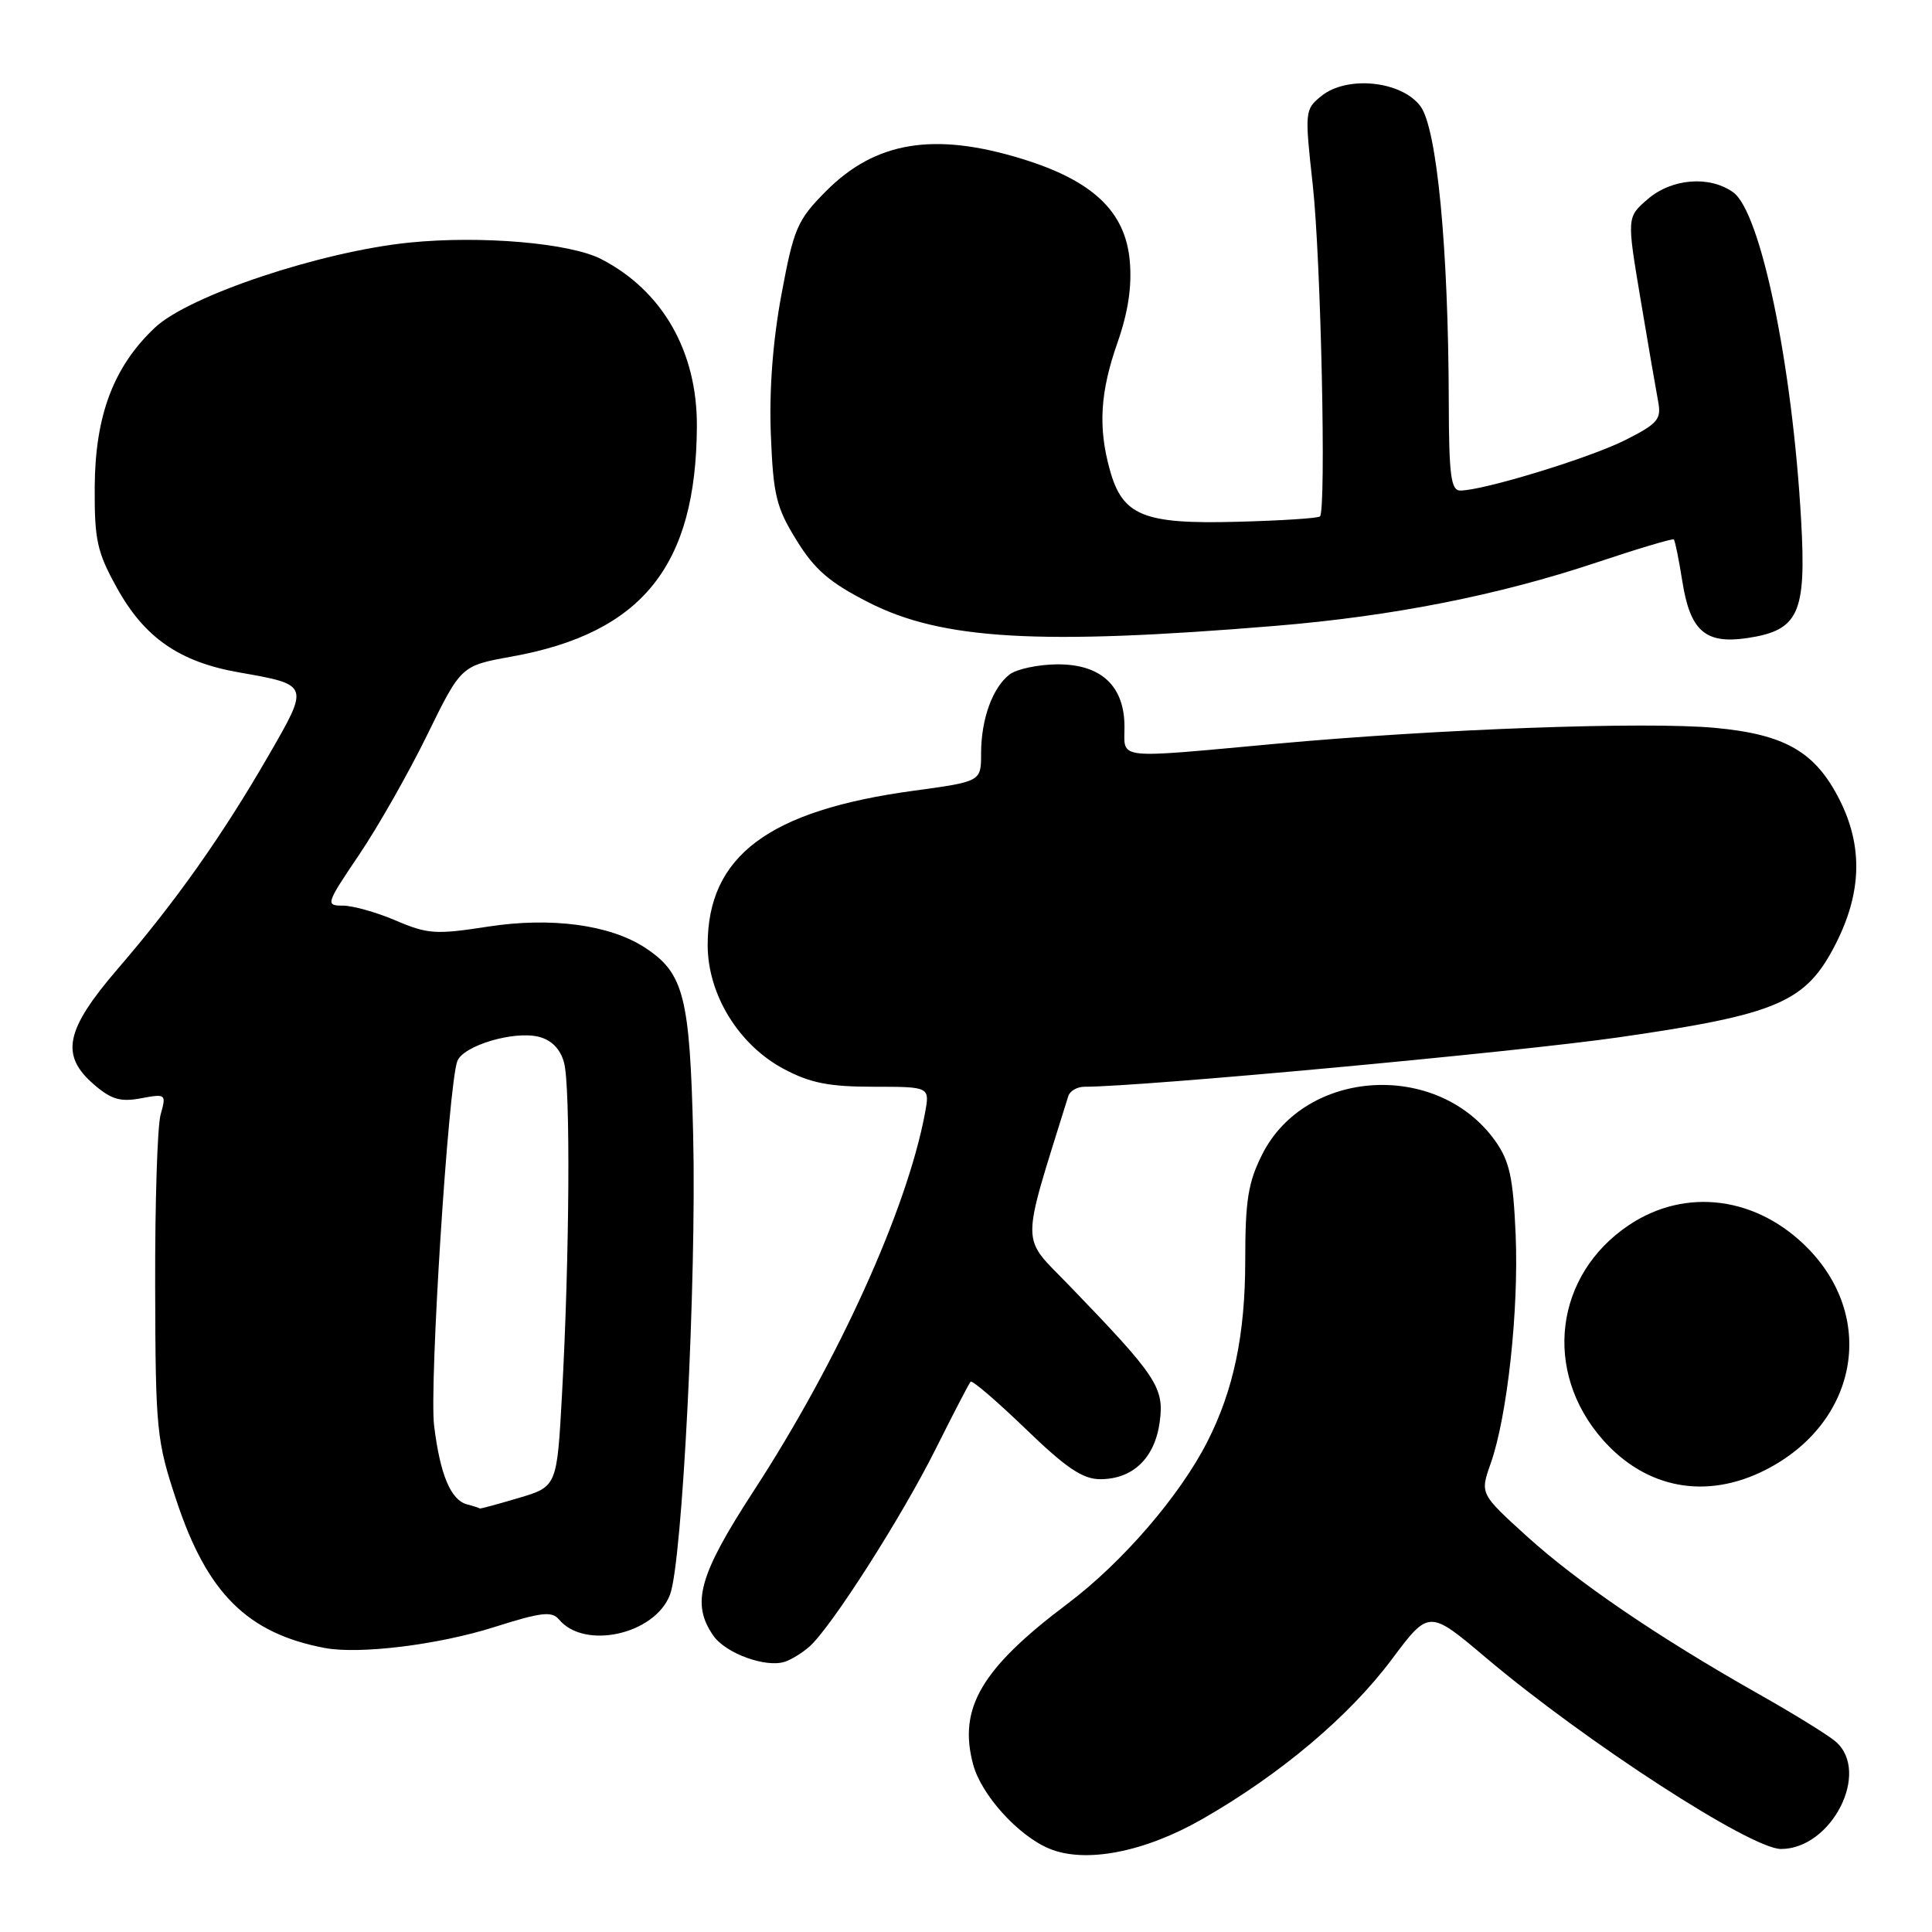<?xml version="1.0" encoding="UTF-8" standalone="no"?>
<!DOCTYPE svg PUBLIC "-//W3C//DTD SVG 1.1//EN" "http://www.w3.org/Graphics/SVG/1.1/DTD/svg11.dtd" >
<svg xmlns="http://www.w3.org/2000/svg" xmlns:xlink="http://www.w3.org/1999/xlink" version="1.1" viewBox="0 0 256 256">
 <g >
 <path fill="currentColor"
d=" M 159.34 241.02 C 169.67 235.10 178.78 227.42 184.42 219.87 C 189.35 213.28 189.35 213.28 196.92 219.68 C 210.15 230.84 232.00 245.00 235.99 245.00 C 242.69 245.00 247.89 234.83 243.25 230.78 C 242.29 229.94 237.68 227.09 233.00 224.45 C 219.66 216.90 209.04 209.66 202.31 203.56 C 196.11 197.93 196.11 197.93 197.52 193.93 C 199.73 187.67 201.26 173.59 200.83 163.56 C 200.50 156.02 200.02 153.84 198.13 151.18 C 190.54 140.53 173.01 141.54 167.25 152.96 C 165.38 156.67 165.00 159.06 165.00 167.03 C 165.00 176.83 163.46 184.20 159.98 191.03 C 156.33 198.21 148.71 207.04 141.48 212.48 C 130.01 221.11 126.94 226.35 128.95 233.82 C 130.03 237.83 134.90 243.22 139.00 244.94 C 143.78 246.95 151.63 245.44 159.34 241.02 Z  M 107.20 218.23 C 110.01 215.83 119.44 201.09 123.98 192.00 C 126.32 187.32 128.40 183.31 128.61 183.08 C 128.83 182.86 132.10 185.67 135.90 189.33 C 141.28 194.53 143.47 196.00 145.79 196.00 C 150.12 196.00 153.03 193.19 153.67 188.40 C 154.28 183.85 153.30 182.37 141.67 170.33 C 135.17 163.60 135.18 165.75 141.55 145.25 C 141.76 144.56 142.73 144.00 143.69 144.00 C 151.30 144.00 200.86 139.41 214.50 137.45 C 235.63 134.40 239.30 132.82 243.25 125.05 C 246.70 118.26 246.86 112.13 243.75 105.97 C 240.55 99.63 236.54 97.31 227.29 96.45 C 218.13 95.59 190.46 96.59 169.00 98.56 C 147.51 100.53 149.00 100.69 149.00 96.31 C 149.00 90.88 145.89 87.99 140.08 88.03 C 137.56 88.05 134.73 88.65 133.79 89.36 C 131.52 91.09 130.00 95.28 130.00 99.84 C 130.00 103.56 130.00 103.56 121.04 104.78 C 101.83 107.39 93.77 113.43 93.77 125.20 C 93.77 131.80 97.89 138.49 103.91 141.67 C 107.38 143.51 109.89 144.00 115.77 144.00 C 123.22 144.00 123.22 144.00 122.56 147.53 C 120.17 160.28 111.05 180.39 99.85 197.58 C 92.59 208.75 91.55 212.49 94.54 216.76 C 96.18 219.09 101.48 221.02 104.00 220.19 C 104.83 219.92 106.27 219.04 107.20 218.23 Z  M 65.55 215.58 C 71.72 213.62 73.13 213.46 74.07 214.59 C 77.45 218.65 86.78 216.57 88.78 211.30 C 90.42 207.01 92.30 169.56 91.85 150.50 C 91.41 132.04 90.61 128.94 85.48 125.58 C 80.83 122.53 73.01 121.48 64.61 122.79 C 57.77 123.85 56.65 123.78 52.46 121.98 C 49.91 120.89 46.75 120.00 45.43 120.00 C 43.11 120.00 43.18 119.78 47.59 113.25 C 50.10 109.54 54.16 102.38 56.62 97.35 C 61.10 88.21 61.10 88.21 67.80 87.00 C 85.08 83.89 92.25 74.99 92.34 56.50 C 92.40 46.60 87.79 38.53 79.68 34.34 C 75.56 32.20 63.78 31.19 54.29 32.14 C 42.56 33.32 25.02 39.17 20.53 43.41 C 15.05 48.57 12.61 55.04 12.55 64.50 C 12.51 71.56 12.85 73.13 15.49 77.89 C 19.14 84.50 23.78 87.71 31.64 89.09 C 41.06 90.75 41.03 90.68 35.55 100.17 C 29.49 110.67 23.28 119.47 15.64 128.33 C 8.62 136.49 7.94 139.83 12.49 143.74 C 14.74 145.68 15.98 146.04 18.68 145.53 C 21.99 144.91 22.05 144.96 21.28 147.70 C 20.85 149.24 20.53 159.50 20.56 170.50 C 20.61 189.59 20.74 190.88 23.39 198.86 C 27.44 211.10 32.79 216.42 43.00 218.36 C 47.62 219.24 58.09 217.95 65.55 215.58 Z  M 233.98 194.75 C 246.02 188.60 248.70 174.92 239.70 165.56 C 232.95 158.54 223.36 157.26 215.80 162.36 C 205.98 168.97 204.43 181.72 212.34 190.73 C 218.09 197.28 226.11 198.77 233.98 194.75 Z  M 169.00 82.93 C 184.51 81.65 198.49 78.89 211.50 74.55 C 217.00 72.71 221.63 71.33 221.79 71.48 C 221.95 71.63 222.46 74.13 222.92 77.05 C 223.96 83.61 225.97 85.37 231.50 84.55 C 238.34 83.53 239.36 81.32 238.66 68.96 C 237.50 48.31 233.29 28.02 229.63 25.46 C 226.48 23.24 221.51 23.65 218.33 26.39 C 215.56 28.78 215.56 28.78 217.38 39.64 C 218.38 45.61 219.43 51.70 219.71 53.18 C 220.16 55.56 219.69 56.12 215.36 58.31 C 210.67 60.68 196.54 65.00 193.49 65.00 C 192.26 65.00 191.99 62.97 191.97 53.25 C 191.92 32.81 190.40 17.02 188.22 14.08 C 185.71 10.71 178.50 9.97 175.09 12.72 C 172.89 14.50 172.87 14.74 173.95 24.52 C 175.03 34.35 175.75 67.58 174.90 68.43 C 174.67 68.67 169.70 68.99 163.88 69.14 C 151.50 69.47 148.74 68.34 147.06 62.26 C 145.49 56.63 145.77 51.96 148.07 45.41 C 149.49 41.36 150.00 37.94 149.70 34.56 C 149.11 28.03 144.82 23.95 135.48 21.07 C 123.78 17.45 115.97 18.74 109.41 25.37 C 105.64 29.18 105.18 30.24 103.55 39.00 C 102.40 45.16 101.91 51.69 102.14 57.58 C 102.46 65.61 102.85 67.23 105.54 71.58 C 107.94 75.48 109.93 77.19 115.07 79.81 C 124.80 84.78 137.64 85.52 169.00 82.93 Z  M 61.89 199.34 C 59.72 198.76 58.32 195.40 57.52 188.90 C 56.87 183.59 59.41 143.70 60.60 140.60 C 61.39 138.55 68.08 136.55 71.39 137.38 C 73.07 137.80 74.24 138.99 74.73 140.77 C 75.61 143.88 75.47 166.56 74.47 184.74 C 73.80 196.98 73.80 196.98 68.72 198.49 C 65.92 199.32 63.61 199.95 63.57 199.88 C 63.53 199.82 62.78 199.57 61.89 199.34 Z "/>
</g>
</svg>